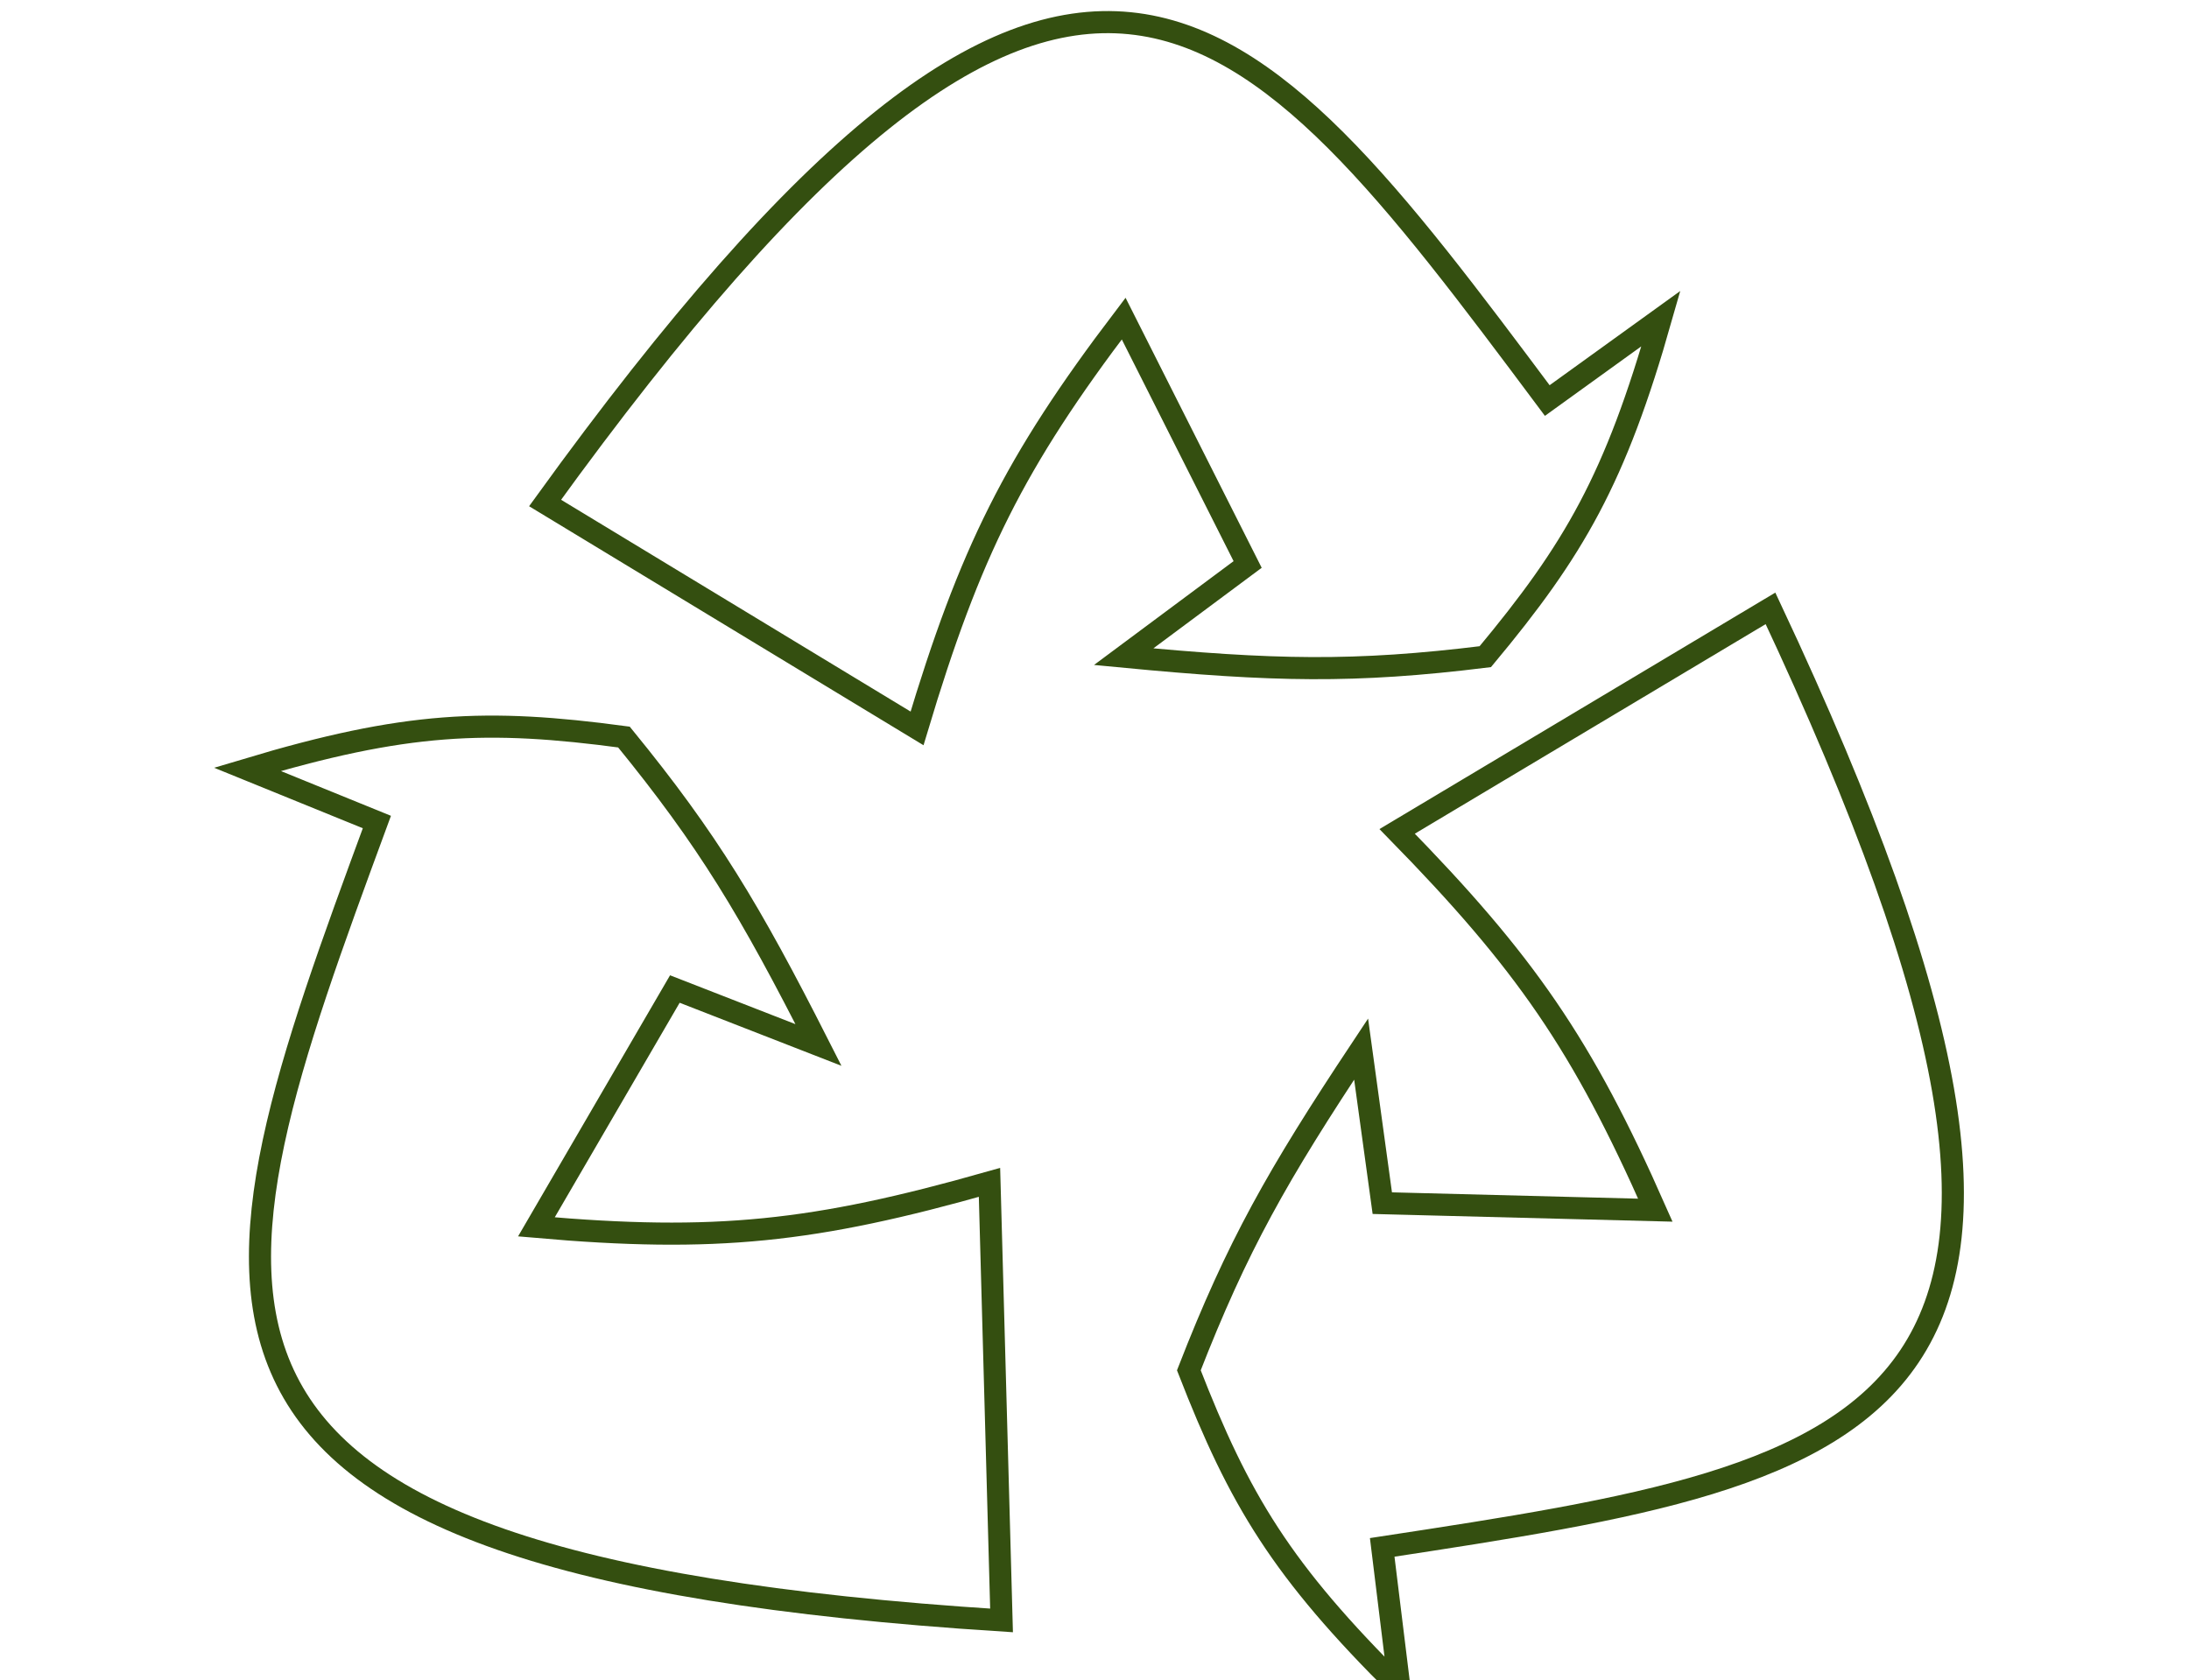 <svg width="99" height="76" viewBox="0 0 99 76" fill="none" xmlns="http://www.w3.org/2000/svg" id="icon">
<path d="M75.117 14.41L69.977 18.118C56.109 -0.456 48.597 -10.367 24.652 22.752L41.474 32.948C43.865 24.976 45.877 20.914 50.819 14.41L56.426 25.533L50.819 29.704C57.602 30.352 61.235 30.437 67.174 29.704C71.2 24.872 73.057 21.665 75.117 14.41Z" stroke="#344F10"/>
<path d="M63.29 76.327L62.512 69.994C85.281 66.521 97.484 64.57 80.073 27.518L63.188 37.606C68.985 43.528 71.561 47.25 74.865 54.74L62.516 54.423L61.558 47.454C57.763 53.171 55.958 56.358 53.767 61.984C56.053 67.862 57.959 71.041 63.29 76.327Z" stroke="#344F10"/>
<path d="M11.187 34.8L17.045 37.183C9.012 58.989 4.784 70.719 45.296 73.298L44.751 53.484C36.815 55.736 32.344 56.207 24.259 55.496L30.521 44.737L37.017 47.269C33.909 41.143 32.026 38.003 28.219 33.339C22.023 32.508 18.347 32.652 11.187 34.8Z" stroke="#344F10"/>
</svg>
